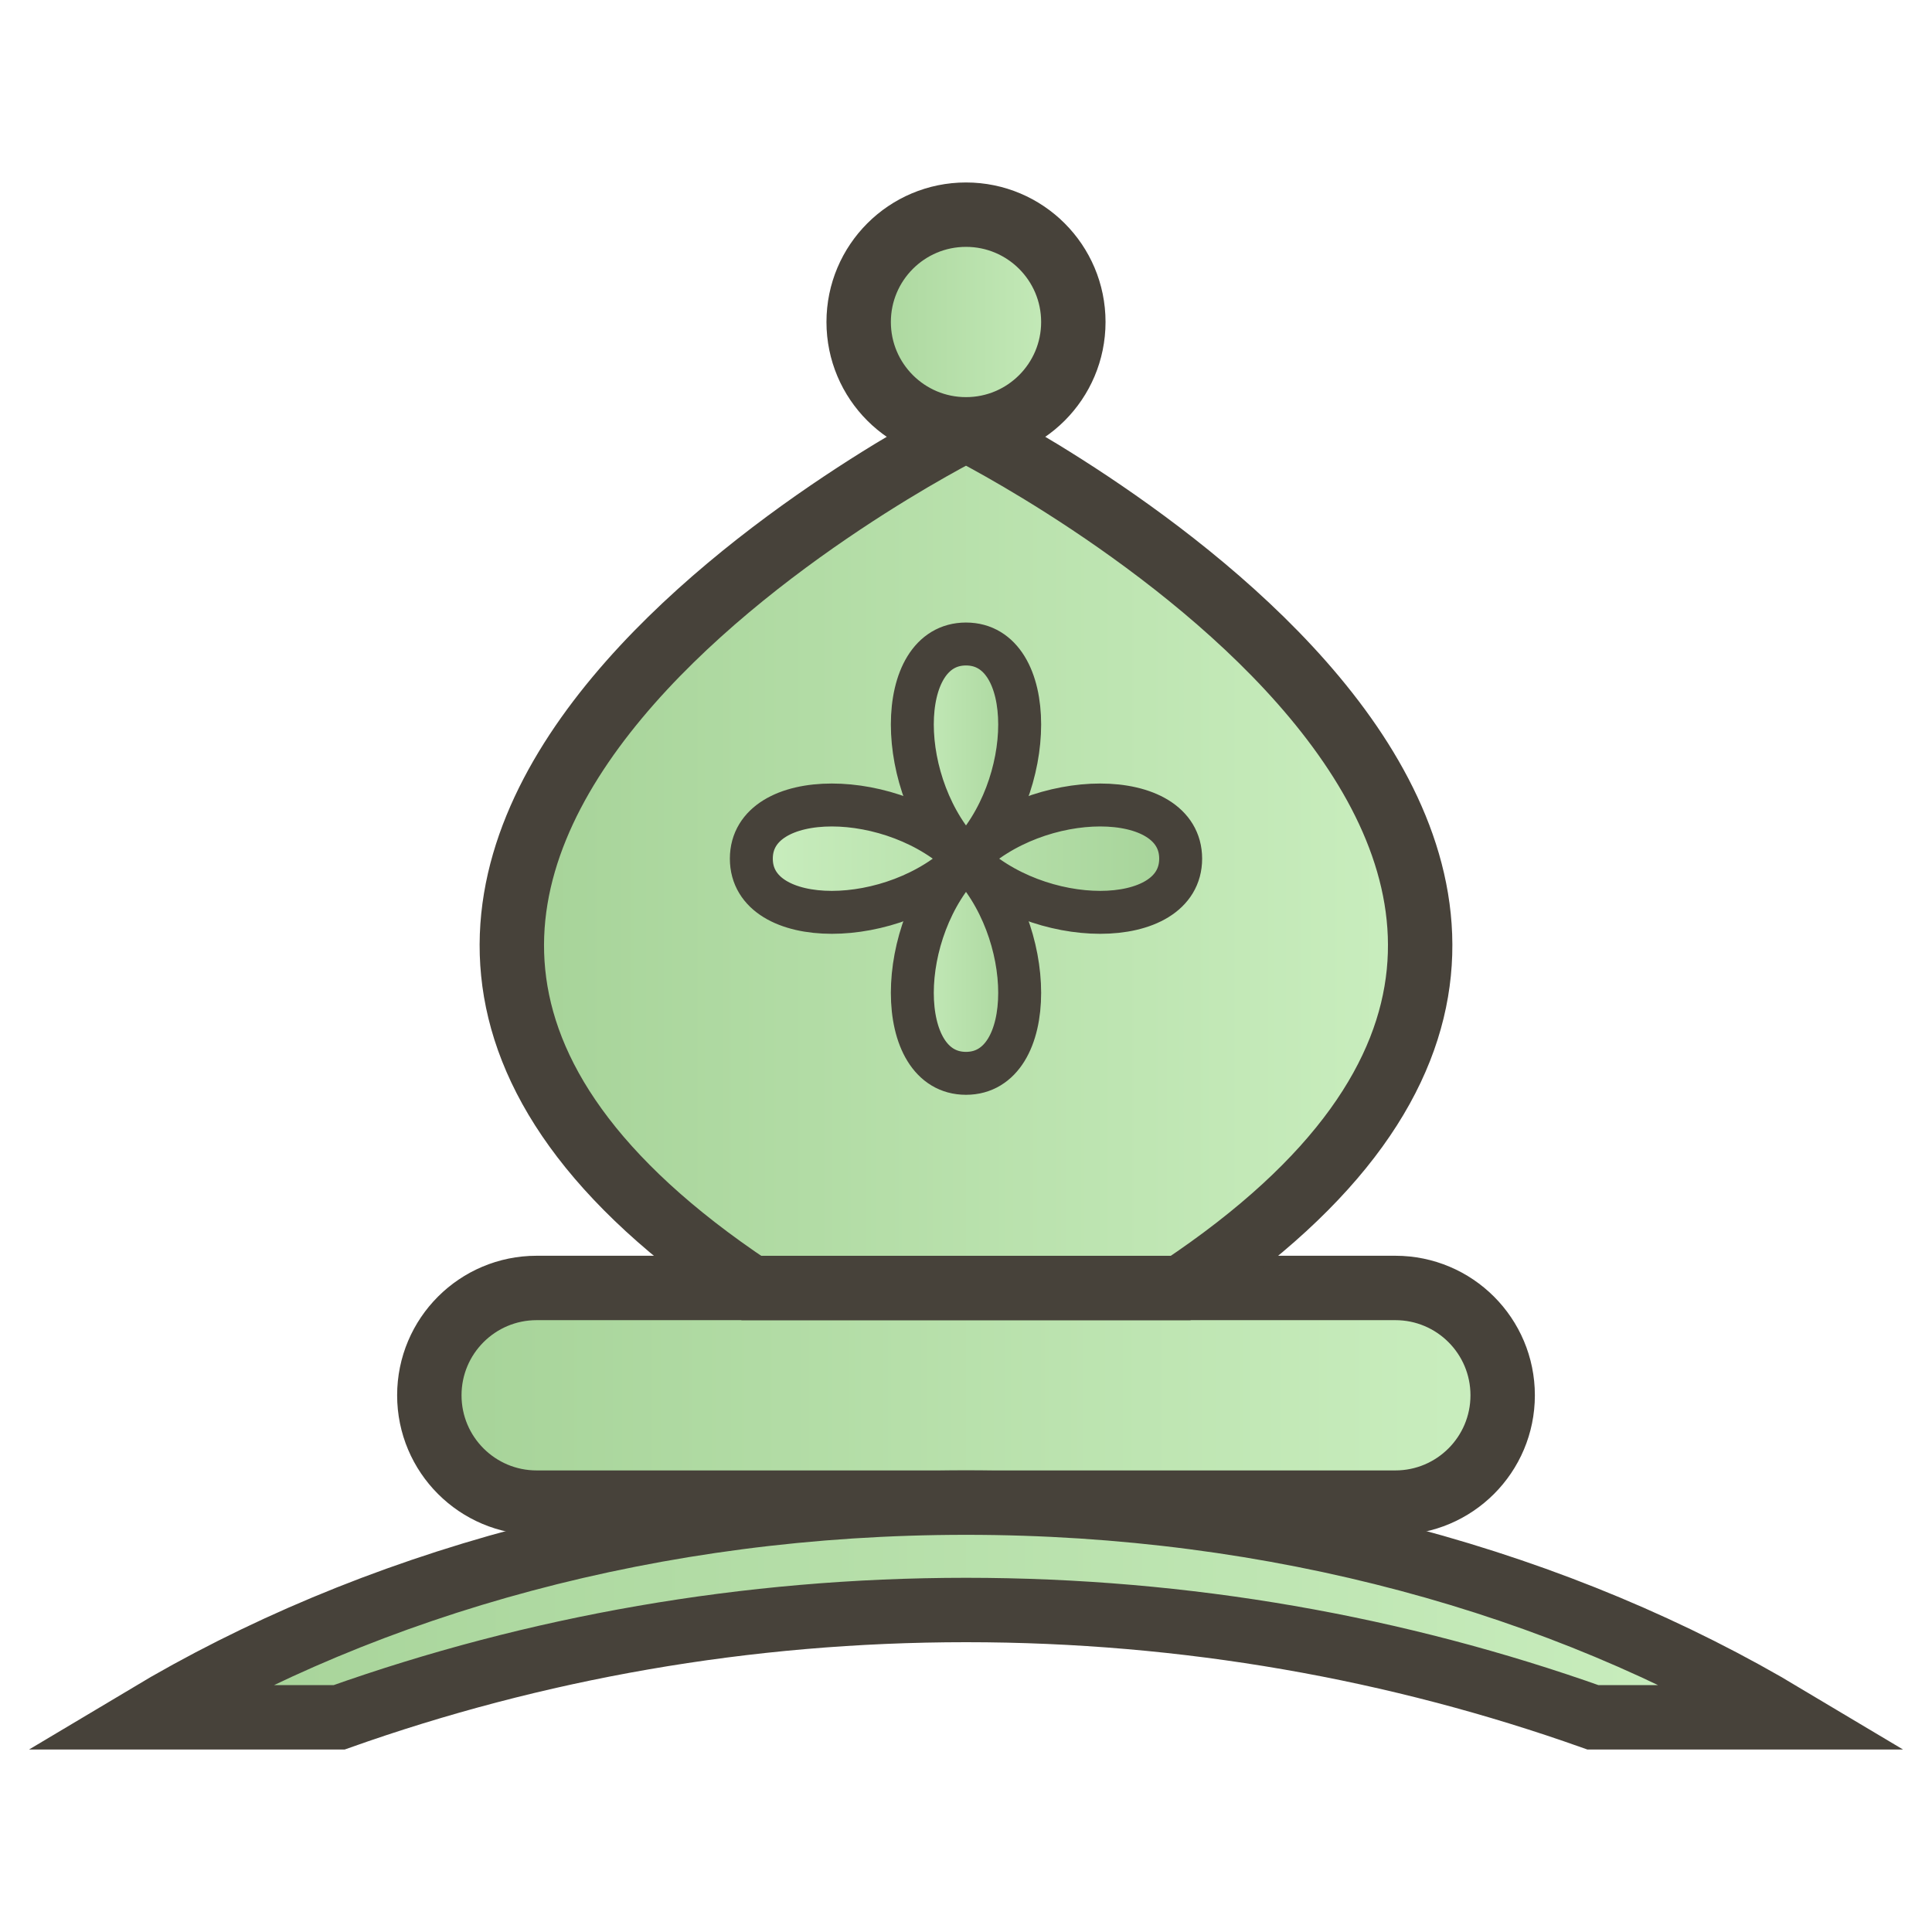 <?xml version="1.0" encoding="UTF-8" standalone="no"?>
<!-- Created with Inkscape (http://www.inkscape.org/) -->
<svg
   xmlns:svg="http://www.w3.org/2000/svg"
   xmlns="http://www.w3.org/2000/svg"
   xmlns:xlink="http://www.w3.org/1999/xlink"
   version="1.0"
   width="45"
   height="45"
   viewBox="0 0 45 45"
   id="Layer_1"
   xml:space="preserve"><defs
   id="defs7015"><linearGradient
   x1="8.39"
   y1="38.75"
   x2="36.61"
   y2="38.75"
   id="linearGradient7595"
   gradientUnits="userSpaceOnUse"><stop
     id="stop7597"
     style="stop-color:#cbefc0;stop-opacity:1"
     offset="0" /><stop
     id="stop7599"
     style="stop-color:#a4d297;stop-opacity:1"
     offset="1" /></linearGradient><linearGradient
   x1="8.39"
   y1="38.75"
   x2="36.61"
   y2="38.75"
   id="SVGID_1_-60"
   gradientUnits="userSpaceOnUse"><stop
     id="stop6-96"
     style="stop-color:#a5d297;stop-opacity:1"
     offset="0" /><stop
     id="stop8-4"
     style="stop-color:#cbefc0;stop-opacity:1"
     offset="1" /></linearGradient><linearGradient
   x1="4.273"
   y1="20.33"
   x2="40.727"
   y2="20.33"
   id="linearGradient4200"
   xlink:href="#SVGID_1_-60"
   gradientUnits="userSpaceOnUse"
   gradientTransform="translate(29.362,-4.636)" />
	<linearGradient
   x1="10"
   y1="32.499"
   x2="35"
   y2="32.499"
   id="SVGID_1_"
   gradientUnits="userSpaceOnUse">
		<stop
   id="stop6969"
   style="stop-color:#ffffff;stop-opacity:1"
   offset="0" />
		<stop
   id="stop6971"
   style="stop-color:#a6a6a6;stop-opacity:1"
   offset="1" />
	</linearGradient>
	
	<linearGradient
   x1="3.39"
   y1="37.5"
   x2="41.61"
   y2="37.5"
   id="SVGID_2_"
   gradientUnits="userSpaceOnUse">
		<stop
   id="stop6976"
   style="stop-color:#ffffff;stop-opacity:1"
   offset="0" />
		<stop
   id="stop6978"
   style="stop-color:#a6a6a6;stop-opacity:1"
   offset="1" />
	</linearGradient>
	

	<linearGradient
   x1="11.921"
   y1="20"
   x2="33.078"
   y2="20"
   id="SVGID_3_"
   gradientUnits="userSpaceOnUse">
		<stop
   id="stop6985"
   style="stop-color:#ffffff;stop-opacity:1"
   offset="0" />
		<stop
   id="stop6987"
   style="stop-color:#a6a6a6;stop-opacity:1"
   offset="1" />
	</linearGradient>
	
	<linearGradient
   x1="20"
   y1="7.499"
   x2="25"
   y2="7.499"
   id="SVGID_4_"
   gradientUnits="userSpaceOnUse">
		<stop
   id="stop6992"
   style="stop-color:#ffffff;stop-opacity:1"
   offset="0" />
		<stop
   id="stop6994"
   style="stop-color:#a6a6a6;stop-opacity:1"
   offset="1" />
	</linearGradient>
	

	<linearGradient
   x1="21.25"
   y1="20"
   x2="23.75"
   y2="20"
   id="SVGID_5_"
   gradientUnits="userSpaceOnUse">
		<stop
   id="stop7001"
   style="stop-color:#a6a6a6;stop-opacity:1"
   offset="0" />
		<stop
   id="stop7003"
   style="stop-color:#ffffff;stop-opacity:1"
   offset="1" />
	</linearGradient>
	
	<linearGradient
   x1="17.5"
   y1="20"
   x2="27.5"
   y2="20"
   id="SVGID_6_"
   gradientUnits="userSpaceOnUse">
		<stop
   id="stop7008"
   style="stop-color:#a6a6a6;stop-opacity:1"
   offset="0" />
		<stop
   id="stop7010"
   style="stop-color:#ffffff;stop-opacity:1"
   offset="1" />
	</linearGradient>
	
<linearGradient
   x1="2.641"
   y1="37.499"
   x2="42.361"
   y2="37.499"
   id="linearGradient7577"
   xlink:href="#SVGID_1_-60"
   gradientUnits="userSpaceOnUse" /><linearGradient
   x1="9.25"
   y1="32.499"
   x2="35.75"
   y2="32.499"
   id="linearGradient7579"
   xlink:href="#SVGID_1_-60"
   gradientUnits="userSpaceOnUse" /><linearGradient
   x1="11.171"
   y1="20"
   x2="33.829"
   y2="20"
   id="linearGradient7581"
   xlink:href="#SVGID_1_-60"
   gradientUnits="userSpaceOnUse" /><linearGradient
   x1="19.25"
   y1="7.5"
   x2="25.75"
   y2="7.5"
   id="linearGradient7583"
   xlink:href="#SVGID_1_-60"
   gradientUnits="userSpaceOnUse" /><linearGradient
   x1="17"
   y1="20"
   x2="28"
   y2="20"
   id="linearGradient7591"
   xlink:href="#linearGradient7595"
   gradientUnits="userSpaceOnUse" /><linearGradient
   x1="20.75"
   y1="20"
   x2="24.25"
   y2="20"
   id="linearGradient7593"
   xlink:href="#linearGradient7595"
   gradientUnits="userSpaceOnUse" /></defs>
<path
   d="M 35,32.499 C 35,33.88 33.881,34.999 32.5,34.999 L 12.5,34.999 C 11.119,34.999 10,33.88 10,32.499 L 10,32.499 C 10,31.118 11.119,29.999 12.5,29.999 L 32.5,29.999 C 33.881,29.999 35,31.118 35,32.499 L 35,32.499 z"
   id="path6973"
   style="fill:url(#linearGradient7579);fill-opacity:1;stroke:#47423a;stroke-width:1.5;stroke-opacity:1" /><path
   d="M 37.104,40 L 41.611,40 C 36.384,36.874 29.739,34.999 22.501,34.999 C 15.263,34.999 8.618,36.874 3.391,40 L 7.898,40 C 12.452,38.383 17.371,37.5 22.502,37.5 C 27.633,37.5 32.55,38.383 37.104,40 z"
   id="path6980"
   style="fill:url(#linearGradient7577);fill-opacity:1;stroke:#47423a;stroke-width:1.5;stroke-opacity:1" />
<path
   d="M 22.5,10 C 22.5,10 2.5,20 17.5,30 L 27.5,30 C 42.5,20 22.5,10 22.5,10 z"
   id="path6989"
   style="fill:url(#linearGradient7581);fill-opacity:1;stroke:#47423a;stroke-width:1.5;stroke-opacity:1" /><circle
   cx="22.5"
   cy="7.5"
   r="2.5"
   id="circle6996"
   style="fill:url(#linearGradient7583);fill-opacity:1;stroke:#47423a;stroke-width:1.5;stroke-opacity:1" />
<path
   d="M 22.5,20 C 24.167,21.667 24.167,25 22.5,25 C 20.833,25 20.833,21.667 22.5,20 C 24.167,18.333 24.167,15 22.5,15 C 20.833,15 20.833,18.333 22.5,20 z"
   id="path7005"
   style="fill:url(#linearGradient7593);fill-opacity:1;stroke:#47423a;stroke-opacity:1" /><path
   d="M 22.5,20 C 24.167,18.333 27.5,18.333 27.5,20 C 27.5,21.667 24.167,21.667 22.5,20 C 20.833,18.333 17.5,18.333 17.5,20 C 17.5,21.667 20.833,21.667 22.5,20 z"
   id="path7012"
   style="fill:url(#linearGradient7591);fill-opacity:1;stroke:#47423a;stroke-opacity:1" />
</svg>